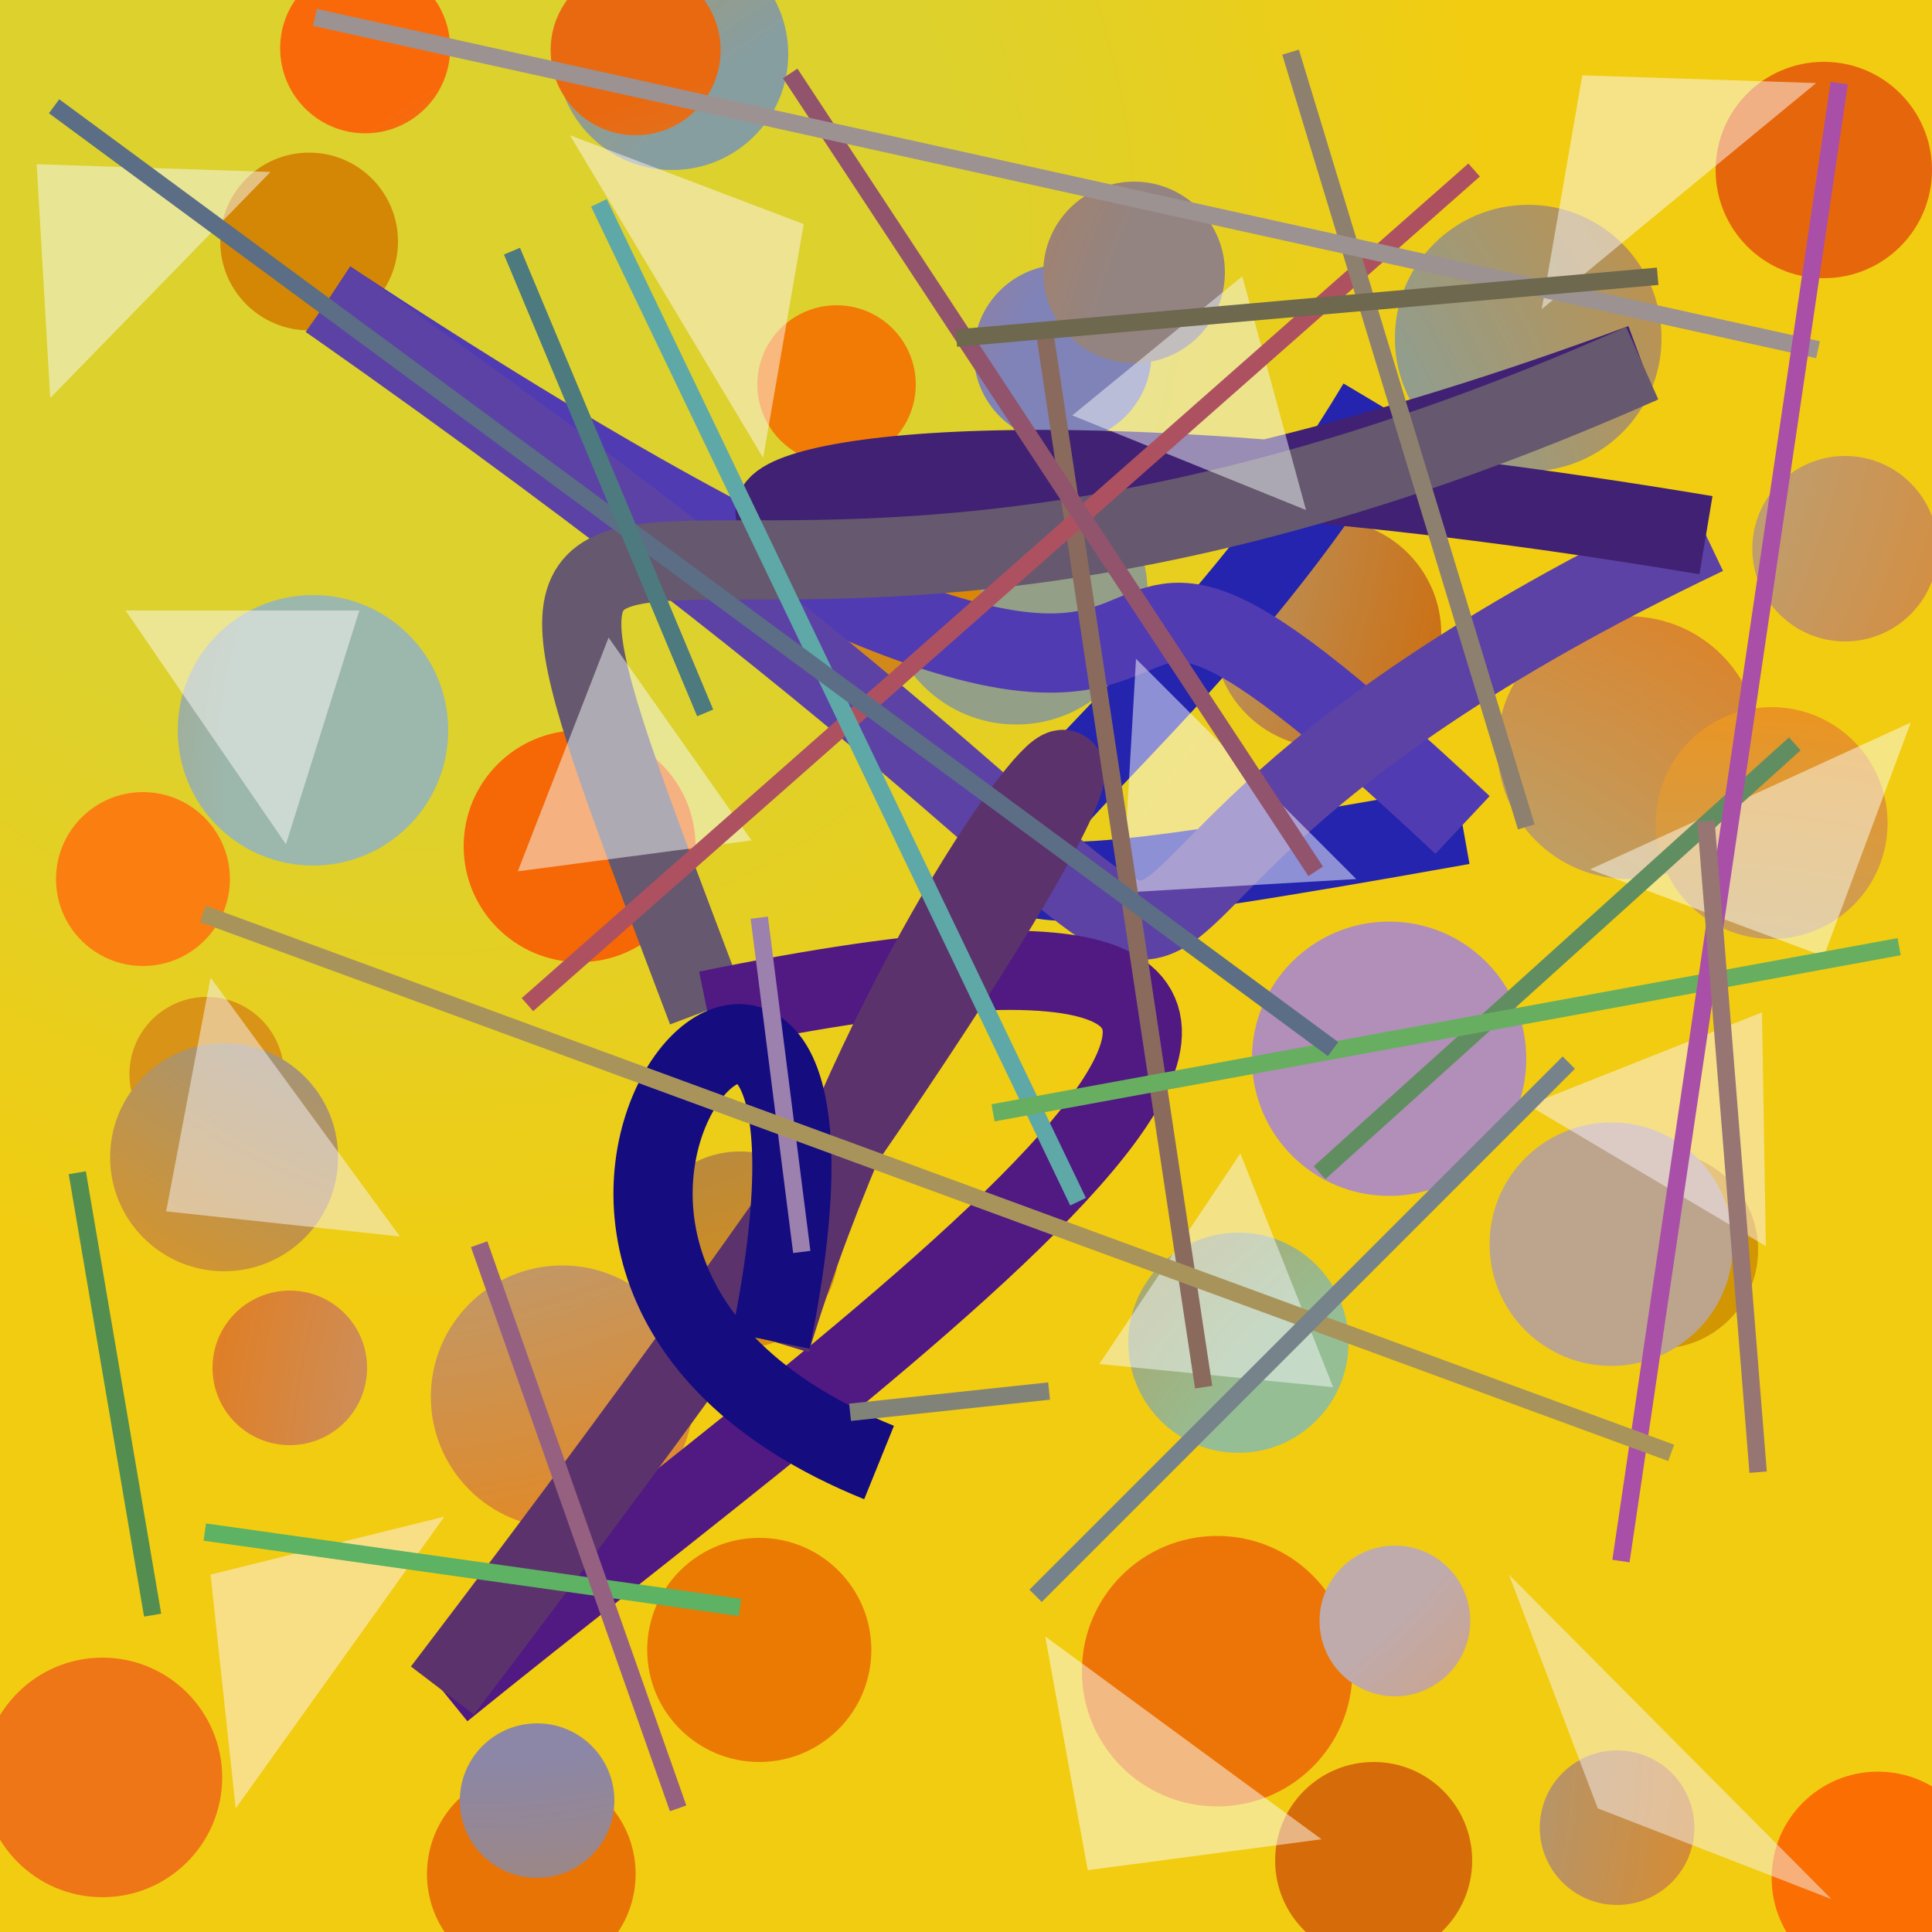 <?xml version="1.0" encoding="UTF-8"?>
<svg xmlns="http://www.w3.org/2000/svg" xmlns:xlink="http://www.w3.org/1999/xlink" width="500pt" height="500pt" viewBox="0 0 500 500" version="1.1">
<rect x="0" y="0" width="500" height="500" fill="#333333" stroke="none"/>
<defs>
<radialGradient id="radial0" gradientUnits="userSpaceOnUse" cx="0.218" cy="0.125" fx="0.218" fy="0.125" r="0.6" gradientTransform="matrix(500,0,0,500,0,0)">
<stop offset="0.467" style="stop-color:rgb(86.6%,82%,17.7%);stop-opacity:1;"/>
<stop offset="0.933" style="stop-color:rgb(94.8%,80%,6.3%);stop-opacity:1;"/>
</radialGradient>
<radialGradient id="radial1" gradientUnits="userSpaceOnUse" cx="0.516" cy="0.52" fx="0.516" fy="0.52" r="0.6" gradientTransform="matrix(500,0,0,500,0,0)">
<stop offset="0.467" style="stop-color:rgb(51.5%,68.5%,55.1%);stop-opacity:1;"/>
<stop offset="0.933" style="stop-color:rgb(97.9%,41.1%,3.6%);stop-opacity:1;"/>
</radialGradient>
<radialGradient id="radial2" gradientUnits="userSpaceOnUse" cx="0.553" cy="0.255" fx="0.553" fy="0.255" r="0.6" gradientTransform="matrix(500,0,0,500,0,0)">
<stop offset="0.467" style="stop-color:rgb(52.8%,61.9%,62.9%);stop-opacity:1;"/>
<stop offset="0.933" style="stop-color:rgb(89.7%,56.7%,7.1%);stop-opacity:1;"/>
</radialGradient>
<radialGradient id="radial3" gradientUnits="userSpaceOnUse" cx="0.786" cy="0.284" fx="0.786" fy="0.284" r="0.6" gradientTransform="matrix(500,0,0,500,0,0)">
<stop offset="0.467" style="stop-color:rgb(50.1%,51.3%,72.2%);stop-opacity:1;"/>
<stop offset="0.933" style="stop-color:rgb(91.8%,42%,4.9%);stop-opacity:1;"/>
</radialGradient>
<radialGradient id="radial4" gradientUnits="userSpaceOnUse" cx="0.482" cy="0.323" fx="0.482" fy="0.323" r="0.6" gradientTransform="matrix(500,0,0,500,0,0)">
<stop offset="0.467" style="stop-color:rgb(57.2%,61.6%,55%);stop-opacity:1;"/>
<stop offset="0.933" style="stop-color:rgb(91.1%,52.5%,5.6%);stop-opacity:1;"/>
</radialGradient>
<radialGradient id="radial5" gradientUnits="userSpaceOnUse" cx="0.608" cy="0.757" fx="0.608" fy="0.757" r="0.6" gradientTransform="matrix(500,0,0,500,0,0)">
<stop offset="0.467" style="stop-color:rgb(68.1%,68.5%,52.8%);stop-opacity:1;"/>
<stop offset="0.933" style="stop-color:rgb(89.7%,48.3%,9.6%);stop-opacity:1;"/>
</radialGradient>
<radialGradient id="radial6" gradientUnits="userSpaceOnUse" cx="0.724" cy="0.46" fx="0.724" fy="0.46" r="0.6" gradientTransform="matrix(500,0,0,500,0,0)">
<stop offset="0.467" style="stop-color:rgb(57.8%,62.5%,52.5%);stop-opacity:1;"/>
<stop offset="0.933" style="stop-color:rgb(98.1%,40.4%,5.7%);stop-opacity:1;"/>
</radialGradient>
<radialGradient id="radial7" gradientUnits="userSpaceOnUse" cx="0.805" cy="0.834" fx="0.805" fy="0.834" r="0.6" gradientTransform="matrix(500,0,0,500,0,0)">
<stop offset="0.467" style="stop-color:rgb(72.1%,74.6%,71.2%);stop-opacity:1;"/>
<stop offset="0.933" style="stop-color:rgb(96.3%,40.4%,2.4%);stop-opacity:1;"/>
</radialGradient>
<radialGradient id="radial8" gradientUnits="userSpaceOnUse" cx="0.396" cy="0.407" fx="0.396" fy="0.407" r="0.6" gradientTransform="matrix(500,0,0,500,0,0)">
<stop offset="0.467" style="stop-color:rgb(61.2%,71.6%,67.5%);stop-opacity:1;"/>
<stop offset="0.933" style="stop-color:rgb(80%,41.4%,0.1%);stop-opacity:1;"/>
</radialGradient>
<radialGradient id="radial9" gradientUnits="userSpaceOnUse" cx="0.701" cy="0.615" fx="0.701" fy="0.615" r="0.6" gradientTransform="matrix(500,0,0,500,0,0)">
<stop offset="0.467" style="stop-color:rgb(74.1%,73.3%,63.1%);stop-opacity:1;"/>
<stop offset="0.933" style="stop-color:rgb(85.1%,57.5%,8.6%);stop-opacity:1;"/>
</radialGradient>
<radialGradient id="radial10" gradientUnits="userSpaceOnUse" cx="0.178" cy="0.308" fx="0.178" fy="0.308" r="0.6" gradientTransform="matrix(500,0,0,500,0,0)">
<stop offset="0.467" style="stop-color:rgb(69.1%,62.8%,54.3%);stop-opacity:1;"/>
<stop offset="0.933" style="stop-color:rgb(93.9%,51.1%,3.7%);stop-opacity:1;"/>
</radialGradient>
<radialGradient id="radial11" gradientUnits="userSpaceOnUse" cx="0.886" cy="0.486" fx="0.886" fy="0.486" r="0.6" gradientTransform="matrix(500,0,0,500,0,0)">
<stop offset="0.467" style="stop-color:rgb(69.3%,56.2%,72.2%);stop-opacity:1;"/>
<stop offset="0.933" style="stop-color:rgb(99.6%,55.1%,6.8%);stop-opacity:1;"/>
</radialGradient>
<radialGradient id="radial12" gradientUnits="userSpaceOnUse" cx="0.204" cy="0.489" fx="0.204" fy="0.489" r="0.6" gradientTransform="matrix(500,0,0,500,0,0)">
<stop offset="0.467" style="stop-color:rgb(57.9%,50.5%,60%);stop-opacity:1;"/>
<stop offset="0.933" style="stop-color:rgb(82.4%,59%,1.3%);stop-opacity:1;"/>
</radialGradient>
<radialGradient id="radial13" gradientUnits="userSpaceOnUse" cx="0.396" cy="0.893" fx="0.396" fy="0.893" r="0.6" gradientTransform="matrix(500,0,0,500,0,0)">
<stop offset="0.467" style="stop-color:rgb(53.9%,63.3%,71.9%);stop-opacity:1;"/>
<stop offset="0.933" style="stop-color:rgb(94.2%,51.8%,1.7%);stop-opacity:1;"/>
</radialGradient>
<radialGradient id="radial14" gradientUnits="userSpaceOnUse" cx="0.235" cy="0.513" fx="0.235" fy="0.513" r="0.6" gradientTransform="matrix(500,0,0,500,0,0)">
<stop offset="0.467" style="stop-color:rgb(74.8%,70.5%,71.3%);stop-opacity:1;"/>
<stop offset="0.933" style="stop-color:rgb(84.1%,42.2%,3.5%);stop-opacity:1;"/>
</radialGradient>
<radialGradient id="radial15" gradientUnits="userSpaceOnUse" cx="0.879" cy="0.777" fx="0.879" fy="0.777" r="0.6" gradientTransform="matrix(500,0,0,500,0,0)">
<stop offset="0.467" style="stop-color:rgb(67.7%,66.3%,50.3%);stop-opacity:1;"/>
<stop offset="0.933" style="stop-color:rgb(90.6%,45.5%,2.1%);stop-opacity:1;"/>
</radialGradient>
<radialGradient id="radial16" gradientUnits="userSpaceOnUse" cx="0.75" cy="0.78" fx="0.75" fy="0.78" r="0.6" gradientTransform="matrix(500,0,0,500,0,0)">
<stop offset="0.467" style="stop-color:rgb(55.2%,61.3%,56.5%);stop-opacity:1;"/>
<stop offset="0.933" style="stop-color:rgb(94.9%,48.3%,2.4%);stop-opacity:1;"/>
</radialGradient>
<radialGradient id="radial17" gradientUnits="userSpaceOnUse" cx="0.862" cy="0.9" fx="0.862" fy="0.9" r="0.6" gradientTransform="matrix(500,0,0,500,0,0)">
<stop offset="0.467" style="stop-color:rgb(58.7%,74.4%,58%);stop-opacity:1;"/>
<stop offset="0.933" style="stop-color:rgb(85%,44.5%,7.6%);stop-opacity:1;"/>
</radialGradient>
<radialGradient id="radial18" gradientUnits="userSpaceOnUse" cx="0.843" cy="0.235" fx="0.843" fy="0.235" r="0.6" gradientTransform="matrix(500,0,0,500,0,0)">
<stop offset="0.467" style="stop-color:rgb(57.5%,51.7%,50.9%);stop-opacity:1;"/>
<stop offset="0.933" style="stop-color:rgb(91.9%,47.3%,7.3%);stop-opacity:1;"/>
</radialGradient>
<radialGradient id="radial19" gradientUnits="userSpaceOnUse" cx="0.229" cy="0.208" fx="0.229" fy="0.208" r="0.6" gradientTransform="matrix(500,0,0,500,0,0)">
<stop offset="0.467" style="stop-color:rgb(64.3%,73.5%,70.7%);stop-opacity:1;"/>
<stop offset="0.933" style="stop-color:rgb(81.5%,40.8%,1.3%);stop-opacity:1;"/>
</radialGradient>
<radialGradient id="radial20" gradientUnits="userSpaceOnUse" cx="0.61" cy="0.295" fx="0.61" fy="0.295" r="0.6" gradientTransform="matrix(500,0,0,500,0,0)">
<stop offset="0.467" style="stop-color:rgb(65.6%,58.4%,58.3%);stop-opacity:1;"/>
<stop offset="0.933" style="stop-color:rgb(98%,43.3%,0.9%);stop-opacity:1;"/>
</radialGradient>
<radialGradient id="radial21" gradientUnits="userSpaceOnUse" cx="0.214" cy="0.171" fx="0.214" fy="0.171" r="0.6" gradientTransform="matrix(500,0,0,500,0,0)">
<stop offset="0.467" style="stop-color:rgb(51.4%,50.8%,54%);stop-opacity:1;"/>
<stop offset="0.933" style="stop-color:rgb(86.2%,56%,5.5%);stop-opacity:1;"/>
</radialGradient>
<radialGradient id="radial22" gradientUnits="userSpaceOnUse" cx="0.155" cy="0.775" fx="0.155" fy="0.775" r="0.6" gradientTransform="matrix(500,0,0,500,0,0)">
<stop offset="0.467" style="stop-color:rgb(58.2%,63.3%,70.3%);stop-opacity:1;"/>
<stop offset="0.933" style="stop-color:rgb(85.6%,52.5%,2.5%);stop-opacity:1;"/>
</radialGradient>
<radialGradient id="radial23" gradientUnits="userSpaceOnUse" cx="0.331" cy="0.321" fx="0.331" fy="0.321" r="0.6" gradientTransform="matrix(500,0,0,500,0,0)">
<stop offset="0.467" style="stop-color:rgb(70.3%,70.5%,70.8%);stop-opacity:1;"/>
<stop offset="0.933" style="stop-color:rgb(92.8%,45.7%,3%);stop-opacity:1;"/>
</radialGradient>
<radialGradient id="radial24" gradientUnits="userSpaceOnUse" cx="0.382" cy="0.158" fx="0.382" fy="0.158" r="0.6" gradientTransform="matrix(500,0,0,500,0,0)">
<stop offset="0.467" style="stop-color:rgb(58.8%,73.1%,73.4%);stop-opacity:1;"/>
<stop offset="0.933" style="stop-color:rgb(93.7%,46.2%,8.8%);stop-opacity:1;"/>
</radialGradient>
<radialGradient id="radial25" gradientUnits="userSpaceOnUse" cx="0.719" cy="0.184" fx="0.719" fy="0.184" r="0.6" gradientTransform="matrix(500,0,0,500,0,0)">
<stop offset="0.467" style="stop-color:rgb(64.3%,59.8%,60.7%);stop-opacity:1;"/>
<stop offset="0.933" style="stop-color:rgb(98.5%,49.4%,6.6%);stop-opacity:1;"/>
</radialGradient>
<radialGradient id="radial26" gradientUnits="userSpaceOnUse" cx="0.161" cy="0.501" fx="0.161" fy="0.501" r="0.6" gradientTransform="matrix(500,0,0,500,0,0)">
<stop offset="0.467" style="stop-color:rgb(71.6%,62.9%,65.3%);stop-opacity:1;"/>
<stop offset="0.933" style="stop-color:rgb(90.3%,40.5%,4.5%);stop-opacity:1;"/>
</radialGradient>
<radialGradient id="radial27" gradientUnits="userSpaceOnUse" cx="0.247" cy="0.633" fx="0.247" fy="0.633" r="0.6" gradientTransform="matrix(500,0,0,500,0,0)">
<stop offset="0.467" style="stop-color:rgb(55%,53%,65.2%);stop-opacity:1;"/>
<stop offset="0.933" style="stop-color:rgb(82.7%,53.6%,6.9%);stop-opacity:1;"/>
</radialGradient>
<radialGradient id="radial28" gradientUnits="userSpaceOnUse" cx="0.606" cy="0.791" fx="0.606" fy="0.791" r="0.6" gradientTransform="matrix(500,0,0,500,0,0)">
<stop offset="0.467" style="stop-color:rgb(68.7%,65.9%,69.5%);stop-opacity:1;"/>
<stop offset="0.933" style="stop-color:rgb(92.3%,45.5%,0.8%);stop-opacity:1;"/>
</radialGradient>
<radialGradient id="radial29" gradientUnits="userSpaceOnUse" cx="0.871" cy="0.856" fx="0.871" fy="0.856" r="0.6" gradientTransform="matrix(500,0,0,500,0,0)">
<stop offset="0.467" style="stop-color:rgb(68.9%,65.2%,52.1%);stop-opacity:1;"/>
<stop offset="0.933" style="stop-color:rgb(99.3%,56.2%,0.5%);stop-opacity:1;"/>
</radialGradient>
<radialGradient id="radial30" gradientUnits="userSpaceOnUse" cx="0.792" cy="0.58" fx="0.792" fy="0.58" r="0.6" gradientTransform="matrix(500,0,0,500,0,0)">
<stop offset="0.467" style="stop-color:rgb(64.7%,73.2%,69%);stop-opacity:1;"/>
<stop offset="0.933" style="stop-color:rgb(82.7%,52.8%,2.1%);stop-opacity:1;"/>
</radialGradient>
<radialGradient id="radial31" gradientUnits="userSpaceOnUse" cx="0.805" cy="0.498" fx="0.805" fy="0.498" r="0.6" gradientTransform="matrix(500,0,0,500,0,0)">
<stop offset="0.467" style="stop-color:rgb(73.8%,64.7%,54.9%);stop-opacity:1;"/>
<stop offset="0.933" style="stop-color:rgb(99.6%,42.3%,8.1%);stop-opacity:1;"/>
</radialGradient>
<radialGradient id="radial32" gradientUnits="userSpaceOnUse" cx="0.585" cy="0.156" fx="0.585" fy="0.156" r="0.6" gradientTransform="matrix(500,0,0,500,0,0)">
<stop offset="0.467" style="stop-color:rgb(69.9%,65.7%,54.3%);stop-opacity:1;"/>
<stop offset="0.933" style="stop-color:rgb(92%,48.8%,6%);stop-opacity:1;"/>
</radialGradient>
<radialGradient id="radial33" gradientUnits="userSpaceOnUse" cx="0.829" cy="0.242" fx="0.829" fy="0.242" r="0.6" gradientTransform="matrix(500,0,0,500,0,0)">
<stop offset="0.467" style="stop-color:rgb(59.7%,67.5%,63.3%);stop-opacity:1;"/>
<stop offset="0.933" style="stop-color:rgb(91.9%,47.8%,0.6%);stop-opacity:1;"/>
</radialGradient>
<radialGradient id="radial34" gradientUnits="userSpaceOnUse" cx="0.487" cy="0.588" fx="0.487" fy="0.588" r="0.6" gradientTransform="matrix(500,0,0,500,0,0)">
<stop offset="0.467" style="stop-color:rgb(68.7%,71.9%,58.8%);stop-opacity:1;"/>
<stop offset="0.933" style="stop-color:rgb(91.3%,41.1%,6.2%);stop-opacity:1;"/>
</radialGradient>
<radialGradient id="radial35" gradientUnits="userSpaceOnUse" cx="0.324" cy="0.207" fx="0.324" fy="0.207" r="0.6" gradientTransform="matrix(500,0,0,500,0,0)">
<stop offset="0.467" style="stop-color:rgb(50.5%,58.2%,69.1%);stop-opacity:1;"/>
<stop offset="0.933" style="stop-color:rgb(89.9%,58.2%,6.3%);stop-opacity:1;"/>
</radialGradient>
<radialGradient id="radial36" gradientUnits="userSpaceOnUse" cx="0.524" cy="0.639" fx="0.524" fy="0.639" r="0.6" gradientTransform="matrix(500,0,0,500,0,0)">
<stop offset="0.467" style="stop-color:rgb(74.9%,67.1%,67.6%);stop-opacity:1;"/>
<stop offset="0.933" style="stop-color:rgb(98.9%,51.6%,1%);stop-opacity:1;"/>
</radialGradient>
<clipPath id="clip1">
  <rect x="0" y="0" width="500" height="500"/>
</clipPath>
<g id="surface168" clip-path="url(#clip1)">
<rect x="0" y="0" width="500" height="500" style="fill:url(#radial0);stroke:none;"/>
<path style=" stroke:none;fill-rule:nonzero;fill:url(#radial1);" d="M 116.5 12.5 C 116.5 24.648 106.648 34.5 94.5 34.5 C 82.352 34.5 72.5 24.648 72.5 12.5 C 72.5 0.352 82.352 -9.5 94.5 -9.5 C 106.648 -9.5 116.5 0.352 116.5 12.5 "/>
<path style=" stroke:none;fill-rule:nonzero;fill:url(#radial2);" d="M 204 14 C 204 30.57 190.57 44 174 44 C 157.43 44 144 30.57 144 14 C 144 -2.57 157.43 -16 174 -16 C 190.57 -16 204 -2.57 204 14 "/>
<path style=" stroke:none;fill-rule:nonzero;fill:url(#radial3);" d="M 298 91.5 C 298 104.203 287.703 114.5 275 114.5 C 262.297 114.5 252 104.203 252 91.5 C 252 78.797 262.297 68.5 275 68.5 C 287.703 68.5 298 78.797 298 91.5 "/>
<path style=" stroke:none;fill-rule:nonzero;fill:url(#radial4);" d="M 430 87.5 C 430 106.555 414.555 122 395.5 122 C 376.445 122 361 106.555 361 87.5 C 361 68.445 376.445 53 395.5 53 C 414.555 53 430 68.445 430 87.5 "/>
<path style=" stroke:none;fill-rule:nonzero;fill:url(#radial5);" d="M 455.5 193.5 C 455.5 212.277 440.277 227.5 421.5 227.5 C 402.723 227.5 387.5 212.277 387.5 193.5 C 387.5 174.723 402.723 159.5 421.5 159.5 C 440.277 159.5 455.5 174.723 455.5 193.5 "/>
<path style=" stroke:none;fill-rule:nonzero;fill:url(#radial6);" d="M 297 153.5 C 297 172.277 281.777 187.5 263 187.5 C 244.223 187.5 229 172.277 229 153.5 C 229 134.723 244.223 119.5 263 119.5 C 281.777 119.5 297 134.723 297 153.5 "/>
<path style=" stroke:none;fill-rule:nonzero;fill:url(#radial7);" d="M 180 219 C 180 235.57 166.57 249 150 249 C 133.43 249 120 235.57 120 219 C 120 202.43 133.43 189 150 189 C 166.57 189 180 202.43 180 219 "/>
<path style=" stroke:none;fill-rule:nonzero;fill:url(#radial8);" d="M 116 189 C 116 208.328 100.328 224 81 224 C 61.672 224 46 208.328 46 189 C 46 169.672 61.672 154 81 154 C 100.328 154 116 169.672 116 189 "/>
<path style=" stroke:none;fill-rule:nonzero;fill:url(#radial9);" d="M 73.5 278 C 73.5 289.047 64.547 298 53.5 298 C 42.453 298 33.5 289.047 33.5 278 C 33.5 266.953 42.453 258 53.5 258 C 64.547 258 73.5 266.953 73.5 278 "/>
<path style=" stroke:none;fill-rule:nonzero;fill:url(#radial10);" d="M 179.5 361.5 C 179.5 380.277 164.277 395.5 145.5 395.5 C 126.723 395.5 111.5 380.277 111.5 361.5 C 111.5 342.723 126.723 327.5 145.5 327.5 C 164.277 327.5 179.5 342.723 179.5 361.5 "/>
<path style=" stroke:none;fill-rule:nonzero;fill:url(#radial11);" d="M 395 274 C 395 293.605 379.105 309.5 359.5 309.5 C 339.895 309.5 324 293.605 324 274 C 324 254.395 339.895 238.5 359.5 238.5 C 379.105 238.5 395 254.395 395 274 "/>
<path style=" stroke:none;fill-rule:nonzero;fill:url(#radial12);" d="M 455 323.5 C 455 337.582 443.582 349 429.5 349 C 415.418 349 404 337.582 404 323.5 C 404 309.418 415.418 298 429.5 298 C 443.582 298 455 309.418 455 323.5 "/>
<path style=" stroke:none;fill-rule:nonzero;fill:url(#radial13);" d="M 438.5 473 C 438.5 484.047 429.547 493 418.5 493 C 407.453 493 398.5 484.047 398.5 473 C 398.5 461.953 407.453 453 418.5 453 C 429.547 453 438.5 461.953 438.5 473 "/>
<path style=" stroke:none;fill-rule:nonzero;fill:url(#radial14);" d="M 381 481.5 C 381 495.582 369.582 507 355.5 507 C 341.418 507 330 495.582 330 481.5 C 330 467.418 341.418 456 355.5 456 C 369.582 456 381 467.418 381 481.5 "/>
<path style=" stroke:none;fill-rule:nonzero;fill:url(#radial15);" d="M 164.5 485 C 164.5 499.91 152.41 512 137.5 512 C 122.59 512 110.5 499.91 110.5 485 C 110.5 470.09 122.59 458 137.5 458 C 152.41 458 164.5 470.09 164.5 485 "/>
<path style=" stroke:none;fill-rule:nonzero;fill:url(#radial16);" d="M 237 99.5 C 237 110.82 227.82 120 216.5 120 C 205.18 120 196 110.82 196 99.5 C 196 88.18 205.18 79 216.5 79 C 227.82 79 237 88.18 237 99.5 "/>
<path style=" stroke:none;fill-rule:nonzero;fill:url(#radial17);" d="M 349 347.5 C 349 363.238 336.238 376 320.5 376 C 304.762 376 292 363.238 292 347.5 C 292 331.762 304.762 319 320.5 319 C 336.238 319 349 331.762 349 347.5 "/>
<path style=" stroke:none;fill-rule:nonzero;fill:url(#radial18);" d="M 317 70.5 C 317 83.48 306.48 94 293.5 94 C 280.52 94 270 83.48 270 70.5 C 270 57.52 280.52 47 293.5 47 C 306.48 47 317 57.52 317 70.5 "/>
<path style=" stroke:none;fill-rule:nonzero;fill:url(#radial19);" d="M 373 164 C 373 180.293 359.793 193.5 343.5 193.5 C 327.207 193.5 314 180.293 314 164 C 314 147.707 327.207 134.5 343.5 134.5 C 359.793 134.5 373 147.707 373 164 "/>
<path style=" stroke:none;fill-rule:nonzero;fill:url(#radial20);" d="M 513.5 486 C 513.5 501.188 501.188 513.5 486 513.5 C 470.812 513.5 458.5 501.188 458.5 486 C 458.5 470.812 470.812 458.5 486 458.5 C 501.188 458.5 513.5 470.812 513.5 486 "/>
<path style=" stroke:none;fill-rule:nonzero;fill:url(#radial21);" d="M 217 323.5 C 217 337.582 205.582 349 191.5 349 C 177.418 349 166 337.582 166 323.5 C 166 309.418 177.418 298 191.5 298 C 205.582 298 217 309.418 217 323.5 "/>
<path style=" stroke:none;fill-rule:nonzero;fill:url(#radial22);" d="M 255 145 C 255 161.844 241.344 175.5 224.5 175.5 C 207.656 175.5 194 161.844 194 145 C 194 128.156 207.656 114.5 224.5 114.5 C 241.344 114.5 255 128.156 255 145 "/>
<path style=" stroke:none;fill-rule:nonzero;fill:url(#radial23);" d="M 350 432.5 C 350 451.828 334.328 467.5 315 467.5 C 295.672 467.5 280 451.828 280 432.5 C 280 413.172 295.672 397.5 315 397.5 C 334.328 397.5 350 413.172 350 432.5 "/>
<path style=" stroke:none;fill-rule:nonzero;fill:url(#radial24);" d="M 57.5 460 C 57.5 477.121 43.621 491 26.5 491 C 9.379 491 -4.5 477.121 -4.5 460 C -4.5 442.879 9.379 429 26.5 429 C 43.621 429 57.5 442.879 57.5 460 "/>
<path style=" stroke:none;fill-rule:nonzero;fill:url(#radial25);" d="M 59.5 227.5 C 59.5 239.926 49.426 250 37 250 C 24.574 250 14.5 239.926 14.5 227.5 C 14.5 215.074 24.574 205 37 205 C 49.426 205 59.5 215.074 59.5 227.5 "/>
<path style=" stroke:none;fill-rule:nonzero;fill:url(#radial26);" d="M 500 44 C 500 59.465 487.465 72 472 72 C 456.535 72 444 59.465 444 44 C 444 28.535 456.535 16 472 16 C 487.465 16 500 28.535 500 44 "/>
<path style=" stroke:none;fill-rule:nonzero;fill:url(#radial27);" d="M 159 466 C 159 477.047 150.047 486 139 486 C 127.953 486 119 477.047 119 466 C 119 454.953 127.953 446 139 446 C 150.047 446 159 454.953 159 466 "/>
<path style=" stroke:none;fill-rule:nonzero;fill:url(#radial28);" d="M 95 354 C 95 365.047 86.047 374 75 374 C 63.953 374 55 365.047 55 354 C 55 342.953 63.953 334 75 334 C 86.047 334 95 342.953 95 354 "/>
<path style=" stroke:none;fill-rule:nonzero;fill:url(#radial29);" d="M 488.5 213 C 488.5 229.57 475.07 243 458.5 243 C 441.93 243 428.5 229.57 428.5 213 C 428.5 196.43 441.93 183 458.5 183 C 475.07 183 488.5 196.43 488.5 213 "/>
<path style=" stroke:none;fill-rule:nonzero;fill:url(#radial30);" d="M 103 62.5 C 103 75.203 92.703 85.5 80 85.5 C 67.297 85.5 57 75.203 57 62.5 C 57 49.797 67.297 39.5 80 39.5 C 92.703 39.5 103 49.797 103 62.5 "/>
<path style=" stroke:none;fill-rule:nonzero;fill:url(#radial31);" d="M 448.5 322 C 448.5 339.398 434.398 353.5 417 353.5 C 399.602 353.5 385.5 339.398 385.5 322 C 385.5 304.602 399.602 290.5 417 290.5 C 434.398 290.5 448.5 304.602 448.5 322 "/>
<path style=" stroke:none;fill-rule:nonzero;fill:url(#radial32);" d="M 501.5 142 C 501.5 155.254 490.754 166 477.5 166 C 464.246 166 453.5 155.254 453.5 142 C 453.5 128.746 464.246 118 477.5 118 C 490.754 118 501.5 128.746 501.5 142 "/>
<path style=" stroke:none;fill-rule:nonzero;fill:url(#radial33);" d="M 225.5 427 C 225.5 443.016 212.516 456 196.5 456 C 180.484 456 167.5 443.016 167.5 427 C 167.5 410.984 180.484 398 196.5 398 C 212.516 398 225.5 410.984 225.5 427 "/>
<path style=" stroke:none;fill-rule:nonzero;fill:url(#radial34);" d="M 186.5 13 C 186.5 25.148 176.648 35 164.5 35 C 152.352 35 142.5 25.148 142.5 13 C 142.5 0.852 152.352 -9 164.5 -9 C 176.648 -9 186.5 0.852 186.5 13 "/>
<path style=" stroke:none;fill-rule:nonzero;fill:url(#radial35);" d="M 87.5 299.5 C 87.5 315.793 74.293 329 58 329 C 41.707 329 28.5 315.793 28.5 299.5 C 28.5 283.207 41.707 270 58 270 C 74.293 270 87.5 283.207 87.5 299.5 "/>
<path style=" stroke:none;fill-rule:nonzero;fill:url(#radial36);" d="M 380.5 419.5 C 380.5 430.27 371.77 439 361 439 C 350.23 439 341.5 430.27 341.5 419.5 C 341.5 408.73 350.23 400 361 400 C 371.77 400 380.5 408.73 380.5 419.5 "/>
<path style="fill:none;stroke-width:0.041;stroke-linecap:butt;stroke-linejoin:miter;stroke:rgb(14.1%,14.3%,68.1%);stroke-opacity:1;stroke-miterlimit:10;" d="M 0.713 0.209 C 0.574 0.442 0.354 0.499 0.757 0.427 " transform="matrix(500,0,0,500,0,0)"/>
<path style="fill:none;stroke-width:0.041;stroke-linecap:butt;stroke-linejoin:miter;stroke:rgb(31.9%,23.3%,69.8%);stroke-opacity:1;stroke-miterlimit:10;" d="M 0.757 0.427 C 0.473 0.16 0.747 0.535 0.17 0.155 " transform="matrix(500,0,0,500,0,0)"/>
<path style="fill:none;stroke-width:0.041;stroke-linecap:butt;stroke-linejoin:miter;stroke:rgb(36.3%,25.9%,64.8%);stroke-opacity:1;stroke-miterlimit:10;" d="M 0.17 0.155 C 0.827 0.616 0.394 0.51 0.883 0.277 " transform="matrix(500,0,0,500,0,0)"/>
<path style="fill:none;stroke-width:0.041;stroke-linecap:butt;stroke-linejoin:miter;stroke:rgb(25.5%,13%,45.3%);stroke-opacity:1;stroke-miterlimit:10;" d="M 0.883 0.277 C 0.195 0.162 0.298 0.393 0.85 0.188 " transform="matrix(500,0,0,500,0,0)"/>
<path style="fill:none;stroke-width:0.041;stroke-linecap:butt;stroke-linejoin:miter;stroke:rgb(40%,34.7%,43.2%);stroke-opacity:1;stroke-miterlimit:10;" d="M 0.85 0.188 C 0.319 0.424 0.211 0.113 0.366 0.523 " transform="matrix(500,0,0,500,0,0)"/>
<path style="fill:none;stroke-width:0.041;stroke-linecap:butt;stroke-linejoin:miter;stroke:rgb(31.9%,10%,51.1%);stroke-opacity:1;stroke-miterlimit:10;" d="M 0.366 0.523 C 0.838 0.426 0.457 0.69 0.229 0.875 " transform="matrix(500,0,0,500,0,0)"/>
<path style="fill:none;stroke-width:0.041;stroke-linecap:butt;stroke-linejoin:miter;stroke:rgb(36.1%,19.8%,42.6%);stroke-opacity:1;stroke-miterlimit:10;" d="M 0.229 0.875 C 0.757 0.182 0.501 0.357 0.399 0.694 " transform="matrix(500,0,0,500,0,0)"/>
<path style="fill:none;stroke-width:0.041;stroke-linecap:butt;stroke-linejoin:miter;stroke:rgb(8.3%,4.9%,50.3%);stroke-opacity:1;stroke-miterlimit:10;" d="M 0.399 0.694 C 0.466 0.365 0.191 0.65 0.455 0.757 " transform="matrix(500,0,0,500,0,0)"/>
<path style=" stroke:none;fill-rule:nonzero;fill:rgb(98%,99.8%,96.1%);fill-opacity:0.5;" d="M 411.5 225 L 472 247.5 L 494.5 187 L 411.5 225 "/>
<path style=" stroke:none;fill-rule:nonzero;fill:rgb(95.4%,97.6%,98.8%);fill-opacity:0.5;" d="M 284.5 353 L 345 359 L 321 298.5 L 284.5 353 "/>
<path style=" stroke:none;fill-rule:nonzero;fill:rgb(98.7%,97.9%,97.5%);fill-opacity:0.5;" d="M 32.5 158 L 93 158 L 74 218.5 L 32.5 158 "/>
<path style=" stroke:none;fill-rule:nonzero;fill:rgb(97.8%,95.1%,99.2%);fill-opacity:0.5;" d="M 395.5 286 L 456 262 L 457 322.5 L 395.5 286 "/>
<path style=" stroke:none;fill-rule:nonzero;fill:rgb(97.7%,97.7%,99.5%);fill-opacity:0.5;" d="M 470 21.5 L 409.5 19.5 L 399 80 L 470 21.5 "/>
<path style=" stroke:none;fill-rule:nonzero;fill:rgb(95.9%,98.7%,96.9%);fill-opacity:0.5;" d="M 194.5 217.5 L 134 225.5 L 157.5 165 L 194.5 217.5 "/>
<path style=" stroke:none;fill-rule:nonzero;fill:rgb(96.1%,95%,95.4%);fill-opacity:0.5;" d="M 474 491.5 L 413.5 468 L 390.5 407.5 L 474 491.5 "/>
<path style=" stroke:none;fill-rule:nonzero;fill:rgb(97.1%,99.2%,99.9%);fill-opacity:0.5;" d="M 351 227.5 L 290.5 231 L 294 170.5 L 351 227.5 "/>
<path style=" stroke:none;fill-rule:nonzero;fill:rgb(95.7%,98.9%,99.4%);fill-opacity:0.5;" d="M 70 44.5 L 9.5 42.5 L 13 103 L 70 44.5 "/>
<path style=" stroke:none;fill-rule:nonzero;fill:rgb(99.5%,96.2%,96.5%);fill-opacity:0.5;" d="M 147.5 35 L 208 58 L 197.5 118.5 L 147.5 35 "/>
<path style=" stroke:none;fill-rule:nonzero;fill:rgb(96.6%,95.8%,98%);fill-opacity:0.5;" d="M 103.5 320 L 43 313.5 L 54.5 253 L 103.5 320 "/>
<path style=" stroke:none;fill-rule:nonzero;fill:rgb(95.2%,96.9%,97.2%);fill-opacity:0.5;" d="M 277.5 107.5 L 338 132 L 321.5 71.5 L 277.5 107.5 "/>
<path style=" stroke:none;fill-rule:nonzero;fill:rgb(99.5%,95.3%,98.8%);fill-opacity:0.5;" d="M 115 392.5 L 54.5 407.5 L 61 468 L 115 392.5 "/>
<path style=" stroke:none;fill-rule:nonzero;fill:rgb(98.1%,99.3%,98.5%);fill-opacity:0.5;" d="M 342 476 L 281.5 484 L 270.5 423.5 L 342 476 "/>
<path style="fill:none;stroke-width:0.009;stroke-linecap:butt;stroke-linejoin:miter;stroke:rgb(54%,41.5%,36.6%);stroke-opacity:1;stroke-miterlimit:10;" d="M 0.541 0.174 L 0.623 0.718 " transform="matrix(500,0,0,500,0,0)"/>
<path style="fill:none;stroke-width:0.009;stroke-linecap:butt;stroke-linejoin:miter;stroke:rgb(67.8%,32%,38%);stroke-opacity:1;stroke-miterlimit:10;" d="M 0.763 0.088 L 0.273 0.52 " transform="matrix(500,0,0,500,0,0)"/>
<path style="fill:none;stroke-width:0.009;stroke-linecap:butt;stroke-linejoin:miter;stroke:rgb(36.7%,69.7%,38.8%);stroke-opacity:1;stroke-miterlimit:10;" d="M 0.383 0.832 L 0.106 0.793 " transform="matrix(500,0,0,500,0,0)"/>
<path style="fill:none;stroke-width:0.009;stroke-linecap:butt;stroke-linejoin:miter;stroke:rgb(37%,65.7%,66%);stroke-opacity:1;stroke-miterlimit:10;" d="M 0.558 0.622 L 0.31 0.105 " transform="matrix(500,0,0,500,0,0)"/>
<path style="fill:none;stroke-width:0.009;stroke-linecap:butt;stroke-linejoin:miter;stroke:rgb(55.1%,50.3%,43.7%);stroke-opacity:1;stroke-miterlimit:10;" d="M 0.668 0.027 L 0.79 0.428 " transform="matrix(500,0,0,500,0,0)"/>
<path style="fill:none;stroke-width:0.009;stroke-linecap:butt;stroke-linejoin:miter;stroke:rgb(38.1%,55.8%,37.9%);stroke-opacity:1;stroke-miterlimit:10;" d="M 0.683 0.607 L 0.929 0.385 " transform="matrix(500,0,0,500,0,0)"/>
<path style="fill:none;stroke-width:0.009;stroke-linecap:butt;stroke-linejoin:miter;stroke:rgb(51.1%,51.3%,47.2%);stroke-opacity:1;stroke-miterlimit:10;" d="M 0.543 0.72 L 0.44 0.731 " transform="matrix(500,0,0,500,0,0)"/>
<path style="fill:none;stroke-width:0.009;stroke-linecap:butt;stroke-linejoin:miter;stroke:rgb(40.8%,68%,38.1%);stroke-opacity:1;stroke-miterlimit:10;" d="M 0.514 0.576 L 0.983 0.49 " transform="matrix(500,0,0,500,0,0)"/>
<path style="fill:none;stroke-width:0.009;stroke-linecap:butt;stroke-linejoin:miter;stroke:rgb(32.8%,55.6%,31.6%);stroke-opacity:1;stroke-miterlimit:10;" d="M 0.04 0.607 L 0.079 0.836 " transform="matrix(500,0,0,500,0,0)"/>
<path style="fill:none;stroke-width:0.009;stroke-linecap:butt;stroke-linejoin:miter;stroke:rgb(35.7%,43.2%,52.3%);stroke-opacity:1;stroke-miterlimit:10;" d="M 0.028 0.055 L 0.69 0.543 " transform="matrix(500,0,0,500,0,0)"/>
<path style="fill:none;stroke-width:0.009;stroke-linecap:butt;stroke-linejoin:miter;stroke:rgb(57.1%,32.5%,42.9%);stroke-opacity:1;stroke-miterlimit:10;" d="M 0.409 0.038 L 0.681 0.451 " transform="matrix(500,0,0,500,0,0)"/>
<path style="fill:none;stroke-width:0.009;stroke-linecap:butt;stroke-linejoin:miter;stroke:rgb(61.3%,57.2%,57%);stroke-opacity:1;stroke-miterlimit:10;" d="M 0.941 0.181 L 0.163 0.009 " transform="matrix(500,0,0,500,0,0)"/>
<path style="fill:none;stroke-width:0.009;stroke-linecap:butt;stroke-linejoin:miter;stroke:rgb(58.7%,37.9%,50.3%);stroke-opacity:1;stroke-miterlimit:10;" d="M 0.248 0.644 L 0.351 0.936 " transform="matrix(500,0,0,500,0,0)"/>
<path style="fill:none;stroke-width:0.009;stroke-linecap:butt;stroke-linejoin:miter;stroke:rgb(66.1%,31%,65.6%);stroke-opacity:1;stroke-miterlimit:10;" d="M 0.952 0.043 L 0.839 0.808 " transform="matrix(500,0,0,500,0,0)"/>
<path style="fill:none;stroke-width:0.009;stroke-linecap:butt;stroke-linejoin:miter;stroke:rgb(61.2%,50%,67.7%);stroke-opacity:1;stroke-miterlimit:10;" d="M 0.393 0.475 L 0.415 0.648 " transform="matrix(500,0,0,500,0,0)"/>
<path style="fill:none;stroke-width:0.009;stroke-linecap:butt;stroke-linejoin:miter;stroke:rgb(59%,45.8%,45.1%);stroke-opacity:1;stroke-miterlimit:10;" d="M 0.91 0.762 L 0.883 0.425 " transform="matrix(500,0,0,500,0,0)"/>
<path style="fill:none;stroke-width:0.009;stroke-linecap:butt;stroke-linejoin:miter;stroke:rgb(30%,48%,49.6%);stroke-opacity:1;stroke-miterlimit:10;" d="M 0.365 0.369 L 0.265 0.13 " transform="matrix(500,0,0,500,0,0)"/>
<path style="fill:none;stroke-width:0.009;stroke-linecap:butt;stroke-linejoin:miter;stroke:rgb(65.8%,58.1%,35.9%);stroke-opacity:1;stroke-miterlimit:10;" d="M 0.105 0.473 L 0.865 0.752 " transform="matrix(500,0,0,500,0,0)"/>
<path style="fill:none;stroke-width:0.009;stroke-linecap:butt;stroke-linejoin:miter;stroke:rgb(43%,40.9%,30.6%);stroke-opacity:1;stroke-miterlimit:10;" d="M 0.858 0.143 L 0.495 0.175 " transform="matrix(500,0,0,500,0,0)"/>
<path style="fill:none;stroke-width:0.009;stroke-linecap:butt;stroke-linejoin:miter;stroke:rgb(46.3%,51.3%,54.4%);stroke-opacity:1;stroke-miterlimit:10;" d="M 0.536 0.826 L 0.812 0.55 " transform="matrix(500,0,0,500,0,0)"/>
</g>
</defs>
<g id="surface165">
<use xlink:href="#surface168"/>
</g>
</svg>
